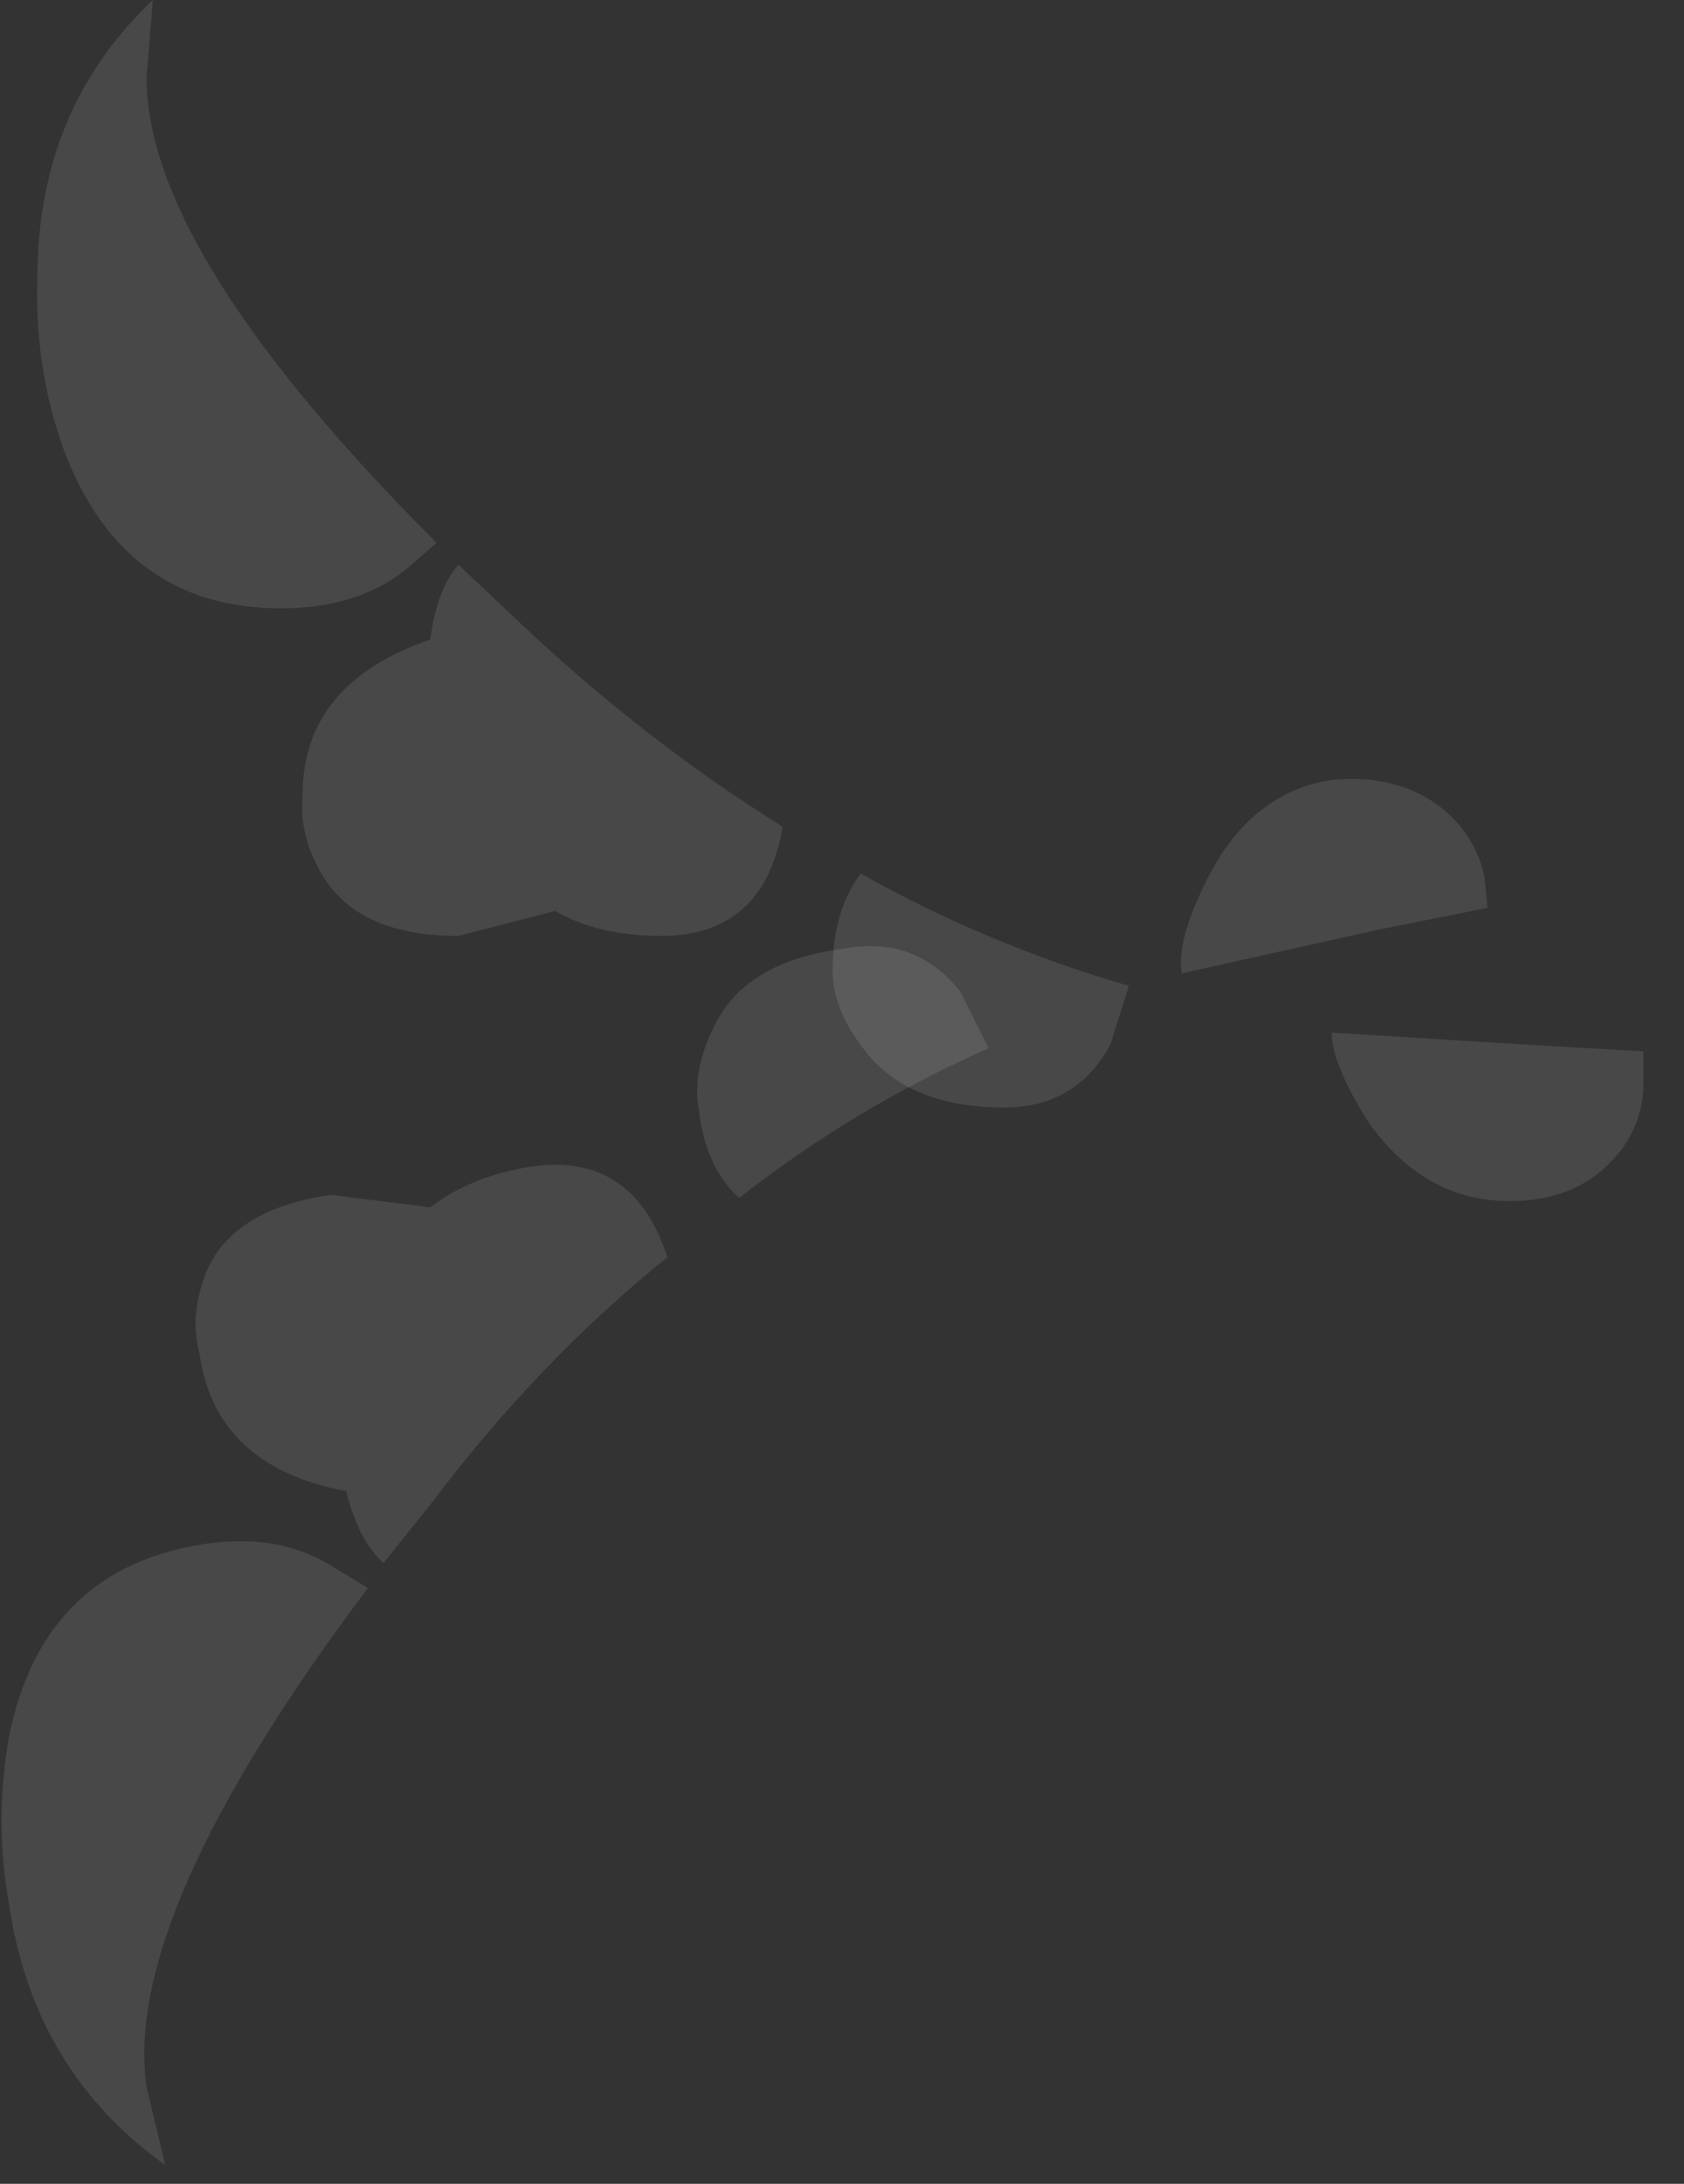 <?xml version="1.0" encoding="utf-8"?>
<svg version="1.1" id="Layer_1"
xmlns="http://www.w3.org/2000/svg"
xmlns:xlink="http://www.w3.org/1999/xlink"
xmlns:author="http://www.sothink.com"
width="27px" height="35px"
xml:space="preserve">
<rect width="100%" height="100%" fill="#333333" stroke="none"/>
<g id="739" transform="matrix(1, 0, 0, 1, 2.1, 45)">
<path style="fill:#FFFFFF;fill-opacity:0.102" d="M24.25,-27.65Q24.25 -26.9 23.7 -26.35Q23.1 -25.75 22.1 -25.75Q20.75 -25.75 19.85 -27Q19.25 -27.95 19.25 -28.45L22.5 -28.25L24.25 -28.15L24.25 -27.65M0.25,-43.75Q0.25 -40.95 4.9 -36.3L4.5 -35.95Q3.7 -35.25 2.4 -35.25Q-0.15 -35.25 -1.1 -37.85Q-1.55 -39.15 -1.5 -40.55Q-1.5 -43.25 0.35 -45L0.25 -43.75M6.15,-35.1Q8.2 -33.15 10.45 -31.75Q10.15 -30 8.5 -30Q7.5 -30 6.8 -30.4L5.25 -30Q3.55 -30 3 -31.1Q2.7 -31.65 2.75 -32.25Q2.75 -34.05 4.8 -34.75Q4.9 -35.55 5.25 -35.95L6.15 -35.1M14,-27.25Q12.4 -27.25 11.7 -28.25Q11.25 -28.85 11.25 -29.45Q11.25 -30.4 11.7 -31Q13.75 -29.85 16 -29.2L15.7 -28.25Q15.15 -27.25 14 -27.25" />
<path style="fill:#FFFFFF;fill-opacity:0.102" d="M21.7,-30.95L21.75 -30.45L20 -30.1L16.85 -29.4Q16.75 -29.9 17.25 -30.9Q17.95 -32.3 19.25 -32.5Q20.25 -32.6 20.95 -32.1Q21.55 -31.65 21.7 -30.95M9.35,-28.55Q9.85 -29.6 11.45 -29.8Q12.6 -30 13.3 -29.1L13.75 -28.2Q11.6 -27.25 9.75 -25.8Q9.2 -26.3 9.1 -27.25Q9 -27.85 9.35 -28.55M8.6,-24.85Q6.55 -23.2 4.85 -20.95L4.05 -19.95Q3.65 -20.3 3.45 -21.1Q1.35 -21.5 1.1 -23.3Q0.95 -23.85 1.15 -24.45Q1.5 -25.6 3.2 -25.85L4.8 -25.65Q5.45 -26.15 6.4 -26.3Q8.05 -26.55 8.6 -24.85M0.25,-11.55L0.55 -10.3Q-1.55 -11.8 -1.95 -14.45Q-2.2 -15.8 -1.95 -17.2Q-1.4 -19.85 1.15 -20.25Q2.4 -20.45 3.3 -19.85L3.8 -19.55Q-0.15 -14.3 0.25 -11.55" />
</g>
</svg>
